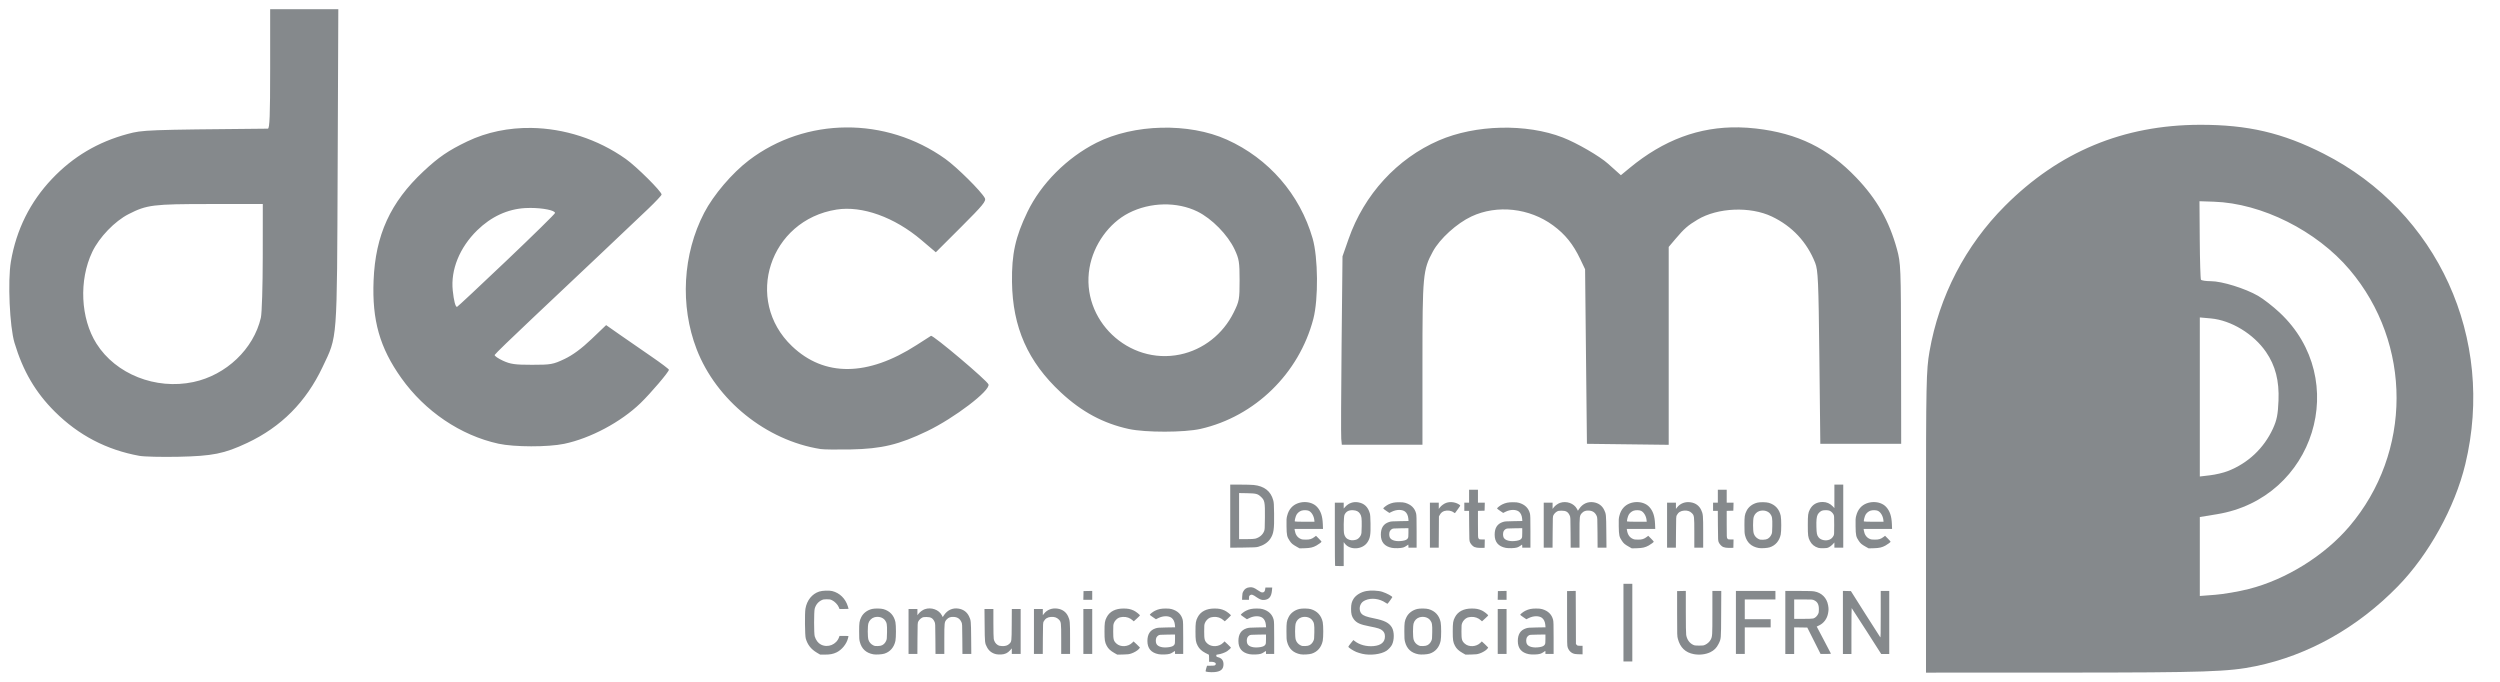 <svg width="110" height="30" viewBox="0 0 110 30" fill="none" xmlns="http://www.w3.org/2000/svg">
<path d="M11.887 0.404V3.032C11.887 5.08 11.864 5.661 11.786 5.661C6.428 5.711 6.278 5.716 5.62 5.893C4.305 6.247 3.216 6.892 2.289 7.869C1.326 8.883 0.715 10.111 0.479 11.51C0.335 12.358 0.425 14.374 0.637 15.081C1.013 16.332 1.562 17.268 2.416 18.117C3.458 19.152 4.688 19.794 6.132 20.057C6.339 20.095 7.11 20.113 7.844 20.098C9.358 20.066 9.865 19.964 10.876 19.489C12.376 18.783 13.464 17.688 14.192 16.152C14.855 14.754 14.825 15.152 14.857 7.338L14.886 0.404H13.387H11.887ZM96.792 5.491C93.426 5.5 90.6 6.676 88.221 9.057C86.48 10.8 85.322 13.035 84.898 15.466C84.755 16.291 84.744 16.821 84.744 22.975V29.596L90.91 29.594C97.042 29.592 98.063 29.557 99.248 29.312C101.56 28.835 103.726 27.619 105.501 25.803C106.863 24.411 108.015 22.327 108.473 20.426C109.807 14.893 107.262 9.311 102.244 6.764C100.43 5.843 98.9 5.486 96.792 5.491V5.491ZM76.507 5.604C74.764 5.573 73.196 6.159 71.704 7.391L71.319 7.709L71.138 7.547C71.038 7.458 70.866 7.304 70.755 7.204C70.381 6.869 69.382 6.291 68.763 6.05C67.16 5.428 64.92 5.481 63.31 6.179C61.471 6.976 60.019 8.561 59.337 10.517L59.07 11.28L59.03 15.162C59.008 17.296 59.001 19.162 59.015 19.306L59.04 19.569H60.814H62.588V15.987C62.588 12.097 62.609 11.871 63.048 11.064C63.353 10.503 64.101 9.825 64.746 9.523C65.871 8.996 67.298 9.153 68.336 9.918C68.868 10.309 69.218 10.743 69.532 11.402L69.744 11.847L69.784 15.687L69.825 19.528L71.624 19.55L73.423 19.572V15.218V10.865L73.726 10.507C74.104 10.061 74.264 9.92 74.692 9.664C75.575 9.133 77.01 9.073 77.963 9.528C78.856 9.954 79.507 10.651 79.868 11.567C79.994 11.887 80.015 12.355 80.052 15.728L80.094 19.528H81.873H83.652L83.647 15.566C83.641 11.744 83.635 11.581 83.464 10.957C83.122 9.715 82.578 8.757 81.676 7.815C80.442 6.523 79.099 5.866 77.264 5.655C77.008 5.626 76.755 5.609 76.507 5.604ZM37.231 5.607C35.71 5.618 34.205 6.1 32.954 7.051C32.212 7.616 31.393 8.577 30.985 9.362C30.039 11.181 29.913 13.448 30.652 15.365C31.519 17.612 33.713 19.38 36.105 19.758C36.239 19.78 36.839 19.787 37.439 19.775C38.795 19.748 39.557 19.565 40.795 18.97C41.993 18.394 43.588 17.178 43.493 16.913C43.432 16.741 41.046 14.727 40.963 14.777C40.915 14.806 40.631 14.988 40.332 15.181C38.175 16.571 36.27 16.589 34.847 15.231C32.715 13.198 33.863 9.684 36.81 9.221C37.933 9.044 39.356 9.555 40.541 10.561L41.176 11.1L42.295 9.983C43.259 9.02 43.402 8.845 43.331 8.713C43.171 8.413 42.1 7.352 41.594 6.991C40.286 6.057 38.751 5.596 37.231 5.607ZM51.103 5.619C50.083 5.643 49.066 5.867 48.241 6.283C46.944 6.94 45.808 8.078 45.206 9.327C44.677 10.424 44.511 11.177 44.528 12.412C44.555 14.403 45.227 15.919 46.683 17.272C47.597 18.121 48.541 18.629 49.666 18.875C50.398 19.035 52.111 19.033 52.825 18.871C55.218 18.327 57.16 16.431 57.787 14.03C58.014 13.16 57.998 11.329 57.755 10.489C57.196 8.554 55.824 6.973 53.982 6.144C53.146 5.767 52.123 5.594 51.103 5.619V5.619ZM23.373 5.629C22.387 5.616 21.419 5.81 20.558 6.223C19.729 6.621 19.301 6.913 18.634 7.537C17.177 8.9 16.518 10.34 16.438 12.338C16.367 14.096 16.708 15.297 17.656 16.631C18.7 18.099 20.265 19.157 21.933 19.523C22.627 19.674 24.116 19.677 24.825 19.528C25.982 19.285 27.317 18.573 28.183 17.737C28.629 17.306 29.435 16.359 29.432 16.269C29.43 16.238 29.083 15.976 28.661 15.687C28.238 15.398 27.617 14.969 27.281 14.733L26.67 14.305L26.023 14.923C25.589 15.338 25.2 15.624 24.838 15.796C24.335 16.034 24.24 16.051 23.41 16.051C22.66 16.051 22.459 16.023 22.129 15.871C21.914 15.771 21.75 15.657 21.765 15.617C21.78 15.576 22.538 14.841 23.45 13.983C25.276 12.264 27.614 10.053 28.524 9.185C28.847 8.877 29.11 8.595 29.11 8.559C29.11 8.425 28.007 7.329 27.536 6.995C26.295 6.115 24.814 5.65 23.373 5.629V5.629ZM96.777 8.854L97.408 8.875C99.515 8.943 101.931 10.152 103.383 11.866C106.143 15.123 106.137 19.915 103.37 23.165C102.278 24.448 100.585 25.501 98.943 25.917C98.503 26.028 97.839 26.143 97.468 26.171L96.792 26.223V24.486V22.749L97.544 22.626C101.837 21.925 103.46 16.706 100.303 13.753C100.014 13.482 99.589 13.152 99.357 13.018C98.79 12.691 97.764 12.372 97.278 12.372C97.061 12.372 96.865 12.342 96.842 12.306C96.82 12.27 96.796 11.478 96.789 10.547L96.777 8.854ZM11.563 8.976L11.561 11.301C11.56 12.579 11.523 13.785 11.478 13.98C11.161 15.353 9.953 16.504 8.507 16.81C6.851 17.16 5.092 16.463 4.245 15.12C3.542 14.008 3.466 12.329 4.06 11.083C4.368 10.438 5.05 9.73 5.665 9.418C6.467 9.01 6.73 8.978 9.239 8.977L11.563 8.976ZM51.194 8.994C51.719 8.983 52.239 9.087 52.689 9.308C53.324 9.621 54.022 10.333 54.323 10.975C54.519 11.394 54.542 11.533 54.542 12.333C54.542 13.173 54.527 13.255 54.283 13.748C53.814 14.7 52.944 15.384 51.93 15.597C49.65 16.077 47.547 14.07 47.938 11.787C48.113 10.769 48.794 9.817 49.666 9.372C50.137 9.131 50.668 9.005 51.194 8.994ZM23.342 9.149C23.882 9.15 24.421 9.254 24.421 9.372C24.421 9.409 23.458 10.354 22.282 11.472C21.107 12.589 20.128 13.504 20.108 13.504C20.038 13.504 19.968 13.232 19.921 12.782C19.825 11.87 20.223 10.891 20.995 10.135C21.61 9.533 22.329 9.2 23.112 9.155C23.187 9.151 23.265 9.149 23.342 9.149V9.149ZM96.792 13.967L97.278 14.011C98.171 14.092 99.158 14.692 99.705 15.487C100.119 16.09 100.29 16.755 100.254 17.628C100.229 18.245 100.18 18.488 100.007 18.864C99.608 19.727 98.913 20.381 98.026 20.727C97.837 20.801 97.482 20.885 97.237 20.913L96.792 20.966V17.466V13.967Z" fill="#85898C"/>
<path d="M53.172 29.569C53.112 29.562 53.056 29.551 53.049 29.544C53.042 29.537 53.053 29.477 53.073 29.411L53.11 29.291L53.273 29.291C53.415 29.292 53.441 29.288 53.469 29.263C53.546 29.193 53.456 29.119 53.294 29.119L53.2 29.119V28.963C53.2 28.851 53.195 28.805 53.181 28.802C53.171 28.799 53.106 28.767 53.038 28.731C52.873 28.644 52.768 28.546 52.7 28.417C52.614 28.253 52.601 28.169 52.601 27.785C52.601 27.401 52.614 27.317 52.7 27.153C52.83 26.905 53.082 26.776 53.433 26.775C53.628 26.774 53.739 26.796 53.886 26.863C53.982 26.907 54.16 27.048 54.16 27.08C54.16 27.086 54.099 27.147 54.025 27.215L53.89 27.338L53.84 27.295C53.712 27.181 53.567 27.132 53.403 27.145C53.345 27.149 53.272 27.164 53.24 27.177C53.149 27.216 53.056 27.312 53.018 27.408C52.987 27.485 52.984 27.517 52.984 27.785C52.984 28.135 53.001 28.2 53.124 28.315C53.304 28.483 53.641 28.465 53.823 28.279L53.879 28.221L54.02 28.351C54.097 28.422 54.16 28.485 54.16 28.491C54.16 28.517 54.077 28.597 53.992 28.654C53.899 28.716 53.718 28.78 53.586 28.797C53.516 28.806 53.514 28.808 53.518 28.853C53.522 28.894 53.53 28.901 53.591 28.916C53.752 28.957 53.832 29.058 53.834 29.221C53.836 29.452 53.708 29.557 53.403 29.575C53.337 29.578 53.233 29.576 53.172 29.569V29.569ZM71.432 27.395V25.686H71.627H71.822V27.395V29.104H71.627H71.432V27.395ZM35.943 28.718C35.685 28.565 35.531 28.368 35.453 28.092C35.415 27.957 35.405 26.981 35.44 26.781C35.503 26.414 35.73 26.131 36.044 26.029C36.182 25.984 36.481 25.972 36.619 26.007C36.948 26.09 37.201 26.338 37.306 26.681C37.323 26.737 37.337 26.786 37.337 26.79C37.337 26.793 37.248 26.795 37.138 26.795H36.938L36.903 26.711C36.857 26.6 36.724 26.463 36.608 26.409C36.532 26.373 36.502 26.368 36.378 26.368C36.261 26.368 36.222 26.374 36.162 26.402C36.003 26.475 35.892 26.611 35.846 26.787C35.812 26.921 35.812 27.878 35.847 27.996C35.898 28.166 35.998 28.299 36.123 28.362C36.427 28.516 36.805 28.361 36.919 28.036L36.939 27.98H37.139C37.323 27.98 37.339 27.982 37.332 28.006C37.328 28.021 37.316 28.063 37.307 28.1C37.245 28.34 37.038 28.592 36.812 28.703C36.661 28.777 36.513 28.805 36.277 28.803L36.086 28.802L35.943 28.718ZM38.428 28.79C38.108 28.732 37.911 28.55 37.832 28.241C37.806 28.142 37.802 28.075 37.802 27.778C37.802 27.396 37.813 27.325 37.894 27.158C37.981 26.98 38.155 26.846 38.372 26.794C38.492 26.765 38.764 26.769 38.874 26.802C39.158 26.885 39.337 27.081 39.399 27.374C39.429 27.517 39.429 28.052 39.399 28.197C39.34 28.48 39.165 28.682 38.912 28.761C38.801 28.795 38.543 28.811 38.428 28.79L38.428 28.79ZM38.814 28.389C38.894 28.347 38.948 28.288 38.99 28.197C39.021 28.128 39.025 28.098 39.029 27.819C39.035 27.475 39.021 27.398 38.938 27.288C38.84 27.161 38.65 27.11 38.468 27.162C38.349 27.197 38.25 27.296 38.211 27.421C38.172 27.547 38.172 28.023 38.211 28.149C38.244 28.256 38.323 28.347 38.424 28.395C38.489 28.426 38.516 28.43 38.627 28.426C38.719 28.422 38.771 28.411 38.814 28.389H38.814ZM43.83 28.785C43.647 28.743 43.516 28.643 43.429 28.48C43.332 28.298 43.331 28.284 43.324 27.504L43.317 26.795H43.514H43.709V27.416C43.709 27.773 43.716 28.07 43.725 28.116C43.746 28.227 43.808 28.322 43.894 28.376C43.953 28.412 43.986 28.421 44.083 28.427C44.229 28.435 44.334 28.404 44.408 28.33C44.513 28.225 44.511 28.243 44.516 27.481L44.52 26.795H44.715H44.909V27.785V28.774H44.714H44.519V28.652V28.529L44.444 28.613C44.334 28.736 44.22 28.789 44.046 28.798C43.967 28.801 43.878 28.796 43.829 28.785H43.83ZM49.032 28.732C48.861 28.635 48.764 28.544 48.697 28.418C48.611 28.253 48.598 28.169 48.598 27.785C48.598 27.401 48.611 27.317 48.697 27.153C48.827 26.905 49.079 26.776 49.429 26.775C49.625 26.774 49.736 26.796 49.883 26.863C49.979 26.907 50.157 27.048 50.157 27.08C50.157 27.086 50.096 27.147 50.021 27.215L49.885 27.339L49.845 27.302C49.722 27.187 49.565 27.132 49.4 27.145C49.342 27.149 49.269 27.164 49.237 27.177C49.146 27.216 49.052 27.312 49.014 27.408C48.983 27.486 48.981 27.517 48.981 27.785C48.981 28.135 48.998 28.2 49.121 28.315C49.3 28.483 49.638 28.465 49.82 28.279L49.876 28.222L50.016 28.351C50.093 28.422 50.157 28.486 50.157 28.491C50.157 28.497 50.139 28.523 50.118 28.548C50.056 28.622 49.907 28.711 49.777 28.754C49.669 28.789 49.625 28.794 49.407 28.799L49.16 28.804L49.032 28.732ZM50.974 28.784C50.649 28.721 50.486 28.528 50.486 28.204C50.486 27.908 50.602 27.727 50.843 27.648C50.934 27.618 50.982 27.614 51.324 27.608L51.705 27.602L51.696 27.497C51.685 27.36 51.629 27.244 51.548 27.185C51.415 27.088 51.177 27.092 50.97 27.193L50.862 27.247L50.727 27.155C50.652 27.105 50.591 27.058 50.591 27.051C50.591 27.024 50.734 26.913 50.823 26.871C50.973 26.799 51.089 26.776 51.289 26.775C51.418 26.775 51.494 26.782 51.558 26.802C51.819 26.879 51.976 27.032 52.038 27.268C52.057 27.341 52.061 27.477 52.061 28.066V28.774H51.881H51.701V28.707C51.701 28.67 51.698 28.64 51.694 28.64C51.69 28.64 51.656 28.663 51.618 28.692C51.58 28.72 51.515 28.755 51.472 28.768C51.365 28.801 51.105 28.809 50.974 28.784L50.974 28.784ZM51.446 28.474C51.571 28.453 51.638 28.421 51.673 28.363C51.697 28.324 51.701 28.287 51.701 28.118V27.918L51.36 27.923C51.036 27.927 51.016 27.929 50.964 27.961C50.934 27.98 50.897 28.02 50.882 28.051C50.847 28.125 50.847 28.255 50.882 28.329C50.946 28.46 51.171 28.518 51.445 28.474L51.446 28.474ZM54.977 28.784C54.652 28.721 54.49 28.528 54.49 28.204C54.49 27.908 54.606 27.727 54.846 27.648C54.937 27.618 54.985 27.614 55.328 27.608L55.708 27.602L55.699 27.497C55.688 27.36 55.633 27.244 55.551 27.185C55.418 27.088 55.18 27.092 54.974 27.193L54.865 27.247L54.73 27.155C54.656 27.105 54.595 27.058 54.595 27.051C54.595 27.024 54.737 26.913 54.826 26.871C54.977 26.799 55.092 26.776 55.292 26.775C55.421 26.775 55.497 26.782 55.561 26.802C55.822 26.879 55.98 27.032 56.041 27.268C56.06 27.341 56.064 27.477 56.064 28.066V28.774H55.884H55.704V28.707C55.704 28.67 55.701 28.64 55.697 28.64C55.693 28.64 55.659 28.663 55.621 28.692C55.584 28.72 55.518 28.755 55.475 28.768C55.368 28.801 55.108 28.809 54.977 28.784V28.784ZM55.449 28.474C55.574 28.453 55.641 28.421 55.676 28.363C55.7 28.324 55.704 28.287 55.704 28.118V27.918L55.363 27.923C55.039 27.927 55.019 27.929 54.967 27.961C54.937 27.98 54.9 28.02 54.886 28.051C54.85 28.125 54.85 28.255 54.886 28.329C54.949 28.46 55.175 28.518 55.448 28.474L55.449 28.474ZM57.23 28.79C56.91 28.732 56.712 28.55 56.633 28.241C56.608 28.142 56.604 28.075 56.604 27.778C56.604 27.396 56.614 27.325 56.696 27.158C56.782 26.98 56.957 26.846 57.173 26.794C57.294 26.765 57.565 26.769 57.676 26.802C57.959 26.885 58.138 27.081 58.2 27.374C58.231 27.517 58.231 28.052 58.2 28.197C58.141 28.48 57.967 28.682 57.713 28.761C57.603 28.795 57.344 28.811 57.23 28.79L57.23 28.79ZM57.616 28.389C57.695 28.347 57.749 28.288 57.791 28.197C57.823 28.128 57.826 28.098 57.831 27.819C57.836 27.475 57.823 27.398 57.739 27.288C57.642 27.161 57.452 27.11 57.27 27.162C57.15 27.197 57.051 27.296 57.013 27.421C56.974 27.547 56.974 28.023 57.013 28.149C57.046 28.256 57.124 28.347 57.226 28.395C57.291 28.426 57.318 28.43 57.428 28.426C57.52 28.422 57.573 28.411 57.616 28.389H57.616ZM59.938 28.767C59.855 28.748 59.736 28.711 59.673 28.685C59.532 28.626 59.324 28.489 59.327 28.456C59.328 28.443 59.378 28.372 59.439 28.297L59.549 28.162L59.602 28.204C59.815 28.373 60.129 28.457 60.439 28.428C60.766 28.398 60.937 28.253 60.937 28.006C60.937 27.892 60.908 27.819 60.837 27.753C60.746 27.668 60.644 27.634 60.255 27.559C59.843 27.48 59.686 27.407 59.565 27.244C59.475 27.121 59.446 27.01 59.447 26.788C59.448 26.583 59.476 26.473 59.558 26.345C59.662 26.183 59.872 26.054 60.111 26.007C60.307 25.968 60.648 25.983 60.817 26.038C61.022 26.104 61.275 26.242 61.261 26.278C61.251 26.304 61.071 26.554 61.055 26.564C61.048 26.568 61.011 26.551 60.974 26.525C60.699 26.336 60.336 26.292 60.068 26.414C59.962 26.463 59.907 26.514 59.863 26.608C59.802 26.738 59.821 26.911 59.907 27.003C59.99 27.092 60.119 27.14 60.463 27.209C60.919 27.3 61.124 27.406 61.244 27.61C61.351 27.794 61.354 28.149 61.249 28.366C61.209 28.45 61.09 28.58 61 28.638C60.759 28.792 60.292 28.849 59.938 28.767H59.938ZM62.418 28.79C62.097 28.732 61.9 28.55 61.821 28.241C61.796 28.142 61.791 28.075 61.791 27.778C61.791 27.396 61.802 27.325 61.883 27.158C61.97 26.98 62.145 26.846 62.361 26.794C62.481 26.765 62.753 26.769 62.863 26.802C63.147 26.885 63.326 27.081 63.388 27.374C63.419 27.517 63.419 28.052 63.388 28.197C63.329 28.48 63.155 28.682 62.901 28.761C62.791 28.795 62.532 28.811 62.418 28.79L62.418 28.79ZM62.803 28.389C62.883 28.347 62.937 28.288 62.979 28.197C63.011 28.128 63.014 28.098 63.018 27.819C63.024 27.475 63.011 27.398 62.927 27.288C62.83 27.161 62.639 27.11 62.458 27.162C62.338 27.197 62.239 27.296 62.201 27.421C62.162 27.547 62.162 28.023 62.201 28.149C62.234 28.256 62.312 28.347 62.414 28.395C62.479 28.426 62.505 28.43 62.616 28.426C62.708 28.422 62.76 28.411 62.803 28.389H62.803ZM64.355 28.732C64.184 28.635 64.087 28.544 64.02 28.418C63.934 28.253 63.921 28.169 63.921 27.785C63.921 27.401 63.934 27.317 64.02 27.153C64.15 26.905 64.402 26.776 64.753 26.775C64.948 26.774 65.059 26.796 65.206 26.863C65.302 26.907 65.48 27.048 65.48 27.08C65.48 27.086 65.419 27.147 65.344 27.215L65.208 27.339L65.168 27.302C65.045 27.187 64.888 27.132 64.723 27.145C64.665 27.149 64.592 27.164 64.56 27.177C64.469 27.216 64.376 27.312 64.338 27.408C64.307 27.486 64.304 27.517 64.304 27.785C64.304 28.135 64.321 28.2 64.444 28.315C64.624 28.483 64.961 28.465 65.143 28.279L65.199 28.222L65.34 28.351C65.417 28.422 65.48 28.486 65.48 28.491C65.48 28.497 65.463 28.523 65.442 28.548C65.379 28.622 65.231 28.711 65.1 28.754C64.992 28.789 64.948 28.794 64.73 28.799L64.483 28.804L64.355 28.732ZM67.272 28.784C66.946 28.721 66.784 28.528 66.784 28.204C66.784 27.908 66.9 27.727 67.141 27.648C67.231 27.618 67.28 27.614 67.622 27.608L68.003 27.602L67.994 27.497C67.983 27.36 67.927 27.244 67.846 27.185C67.712 27.088 67.474 27.092 67.268 27.193L67.16 27.247L67.024 27.155C66.95 27.105 66.889 27.058 66.889 27.051C66.889 27.024 67.032 26.913 67.121 26.871C67.271 26.799 67.386 26.776 67.586 26.775C67.716 26.775 67.791 26.782 67.856 26.802C68.116 26.879 68.274 27.032 68.335 27.268C68.355 27.341 68.359 27.477 68.359 28.066V28.774H68.178H67.999V28.707C67.999 28.67 67.995 28.64 67.991 28.64C67.987 28.64 67.953 28.663 67.916 28.692C67.878 28.72 67.812 28.755 67.769 28.768C67.663 28.801 67.403 28.809 67.272 28.784L67.272 28.784ZM67.743 28.474C67.868 28.453 67.935 28.421 67.97 28.363C67.994 28.324 67.999 28.287 67.999 28.118V27.918L67.657 27.923C67.334 27.927 67.314 27.929 67.262 27.961C67.232 27.98 67.195 28.02 67.18 28.051C67.144 28.125 67.144 28.255 67.18 28.329C67.244 28.46 67.469 28.518 67.743 28.474L67.743 28.474ZM74.528 28.782C74.16 28.714 73.928 28.493 73.827 28.111C73.794 27.989 73.793 27.971 73.793 26.998V26.008L73.985 26.004L74.176 26V26.919C74.176 27.489 74.182 27.874 74.192 27.935C74.225 28.138 74.337 28.298 74.502 28.374C74.563 28.402 74.6 28.407 74.76 28.407C74.932 28.407 74.955 28.404 75.033 28.367C75.13 28.322 75.225 28.233 75.27 28.146C75.344 28.001 75.345 27.978 75.345 26.957V26.001H75.541H75.736L75.731 27.017C75.726 28.154 75.731 28.098 75.614 28.337C75.531 28.506 75.419 28.617 75.252 28.698C75.049 28.796 74.776 28.828 74.528 28.782L74.528 28.782ZM69.29 28.773C69.145 28.745 69.032 28.641 68.978 28.485C68.953 28.413 68.951 28.326 68.951 27.208V26.008L69.142 26.004L69.332 26L69.337 27.169L69.341 28.337L69.377 28.376C69.409 28.411 69.424 28.415 69.523 28.415H69.633V28.602V28.79L69.494 28.788C69.418 28.787 69.326 28.78 69.29 28.773L69.29 28.773ZM39.976 27.785V26.795H40.171H40.366V26.933V27.07L40.42 27.001C40.481 26.922 40.6 26.836 40.69 26.805C40.975 26.705 41.31 26.825 41.439 27.071L41.481 27.151L41.539 27.063C41.687 26.843 41.917 26.738 42.171 26.778C42.388 26.812 42.546 26.927 42.637 27.118C42.722 27.295 42.724 27.314 42.731 28.074L42.737 28.774H42.542H42.347L42.342 28.111C42.338 27.455 42.337 27.447 42.303 27.373C42.236 27.227 42.132 27.155 41.969 27.144C41.832 27.134 41.736 27.167 41.658 27.252C41.553 27.366 41.55 27.387 41.55 28.125V28.774H41.356H41.162L41.157 28.104C41.153 27.44 41.153 27.432 41.119 27.358C41.046 27.2 40.958 27.148 40.763 27.148C40.66 27.148 40.616 27.154 40.576 27.176C40.503 27.215 40.444 27.273 40.406 27.343C40.374 27.401 40.373 27.419 40.369 28.089L40.365 28.774H40.17H39.976L39.976 27.785ZM45.494 27.785V26.795H45.689H45.884V26.933V27.07L45.937 27.001C46.075 26.825 46.297 26.742 46.536 26.78C46.75 26.813 46.907 26.928 46.995 27.116C47.077 27.293 47.083 27.352 47.083 28.096V28.774H46.888H46.693V28.125C46.693 27.378 46.691 27.362 46.581 27.252C46.498 27.169 46.387 27.133 46.244 27.144C46.094 27.154 45.99 27.219 45.923 27.343C45.892 27.401 45.891 27.419 45.886 28.089L45.882 28.774H45.688H45.493L45.494 27.785ZM47.668 27.785V26.795H47.863H48.058V27.785V28.774H47.863H47.668V27.785ZM65.9 27.785V26.795H66.094H66.289V27.785V28.774H66.094H65.9V27.785ZM76.38 27.388V26.001H77.249H78.119V26.188V26.376H77.444H76.77V26.81V27.245H77.34H77.909V27.425V27.605H77.34H76.77V28.19V28.774H76.575H76.38V27.388ZM78.554 27.388V26.001L79.135 26.001C79.557 26.002 79.747 26.007 79.831 26.022C80.152 26.08 80.379 26.306 80.436 26.628C80.462 26.773 80.462 26.833 80.436 26.982C80.393 27.222 80.249 27.418 80.043 27.517L79.936 27.569L80.244 28.153C80.413 28.474 80.555 28.745 80.559 28.756C80.564 28.77 80.514 28.774 80.336 28.774L80.105 28.774L79.813 28.193L79.521 27.613L79.232 27.608L78.943 27.604V28.189V28.775H78.749H78.554V27.388L78.554 27.388ZM79.784 27.213C79.865 27.189 79.943 27.12 79.99 27.03C80.026 26.962 80.031 26.936 80.031 26.81C80.031 26.596 79.971 26.482 79.821 26.411C79.748 26.377 79.735 26.376 79.345 26.376L78.944 26.376V26.803V27.23H79.336C79.586 27.23 79.748 27.224 79.784 27.213V27.213ZM81.088 27.387V26L81.264 26.004L81.44 26.008L82.077 27.016C82.428 27.57 82.723 28.032 82.733 28.042C82.748 28.057 82.752 27.855 82.752 27.031V26.001H82.939H83.127V27.388V28.775H82.95H82.773L82.13 27.769C81.776 27.216 81.481 26.76 81.474 26.756C81.468 26.752 81.463 27.204 81.463 27.762V28.775H81.275H81.088V27.387ZM55.471 26.379C55.429 26.364 55.351 26.321 55.298 26.284C55.121 26.157 55.065 26.141 54.994 26.197C54.96 26.224 54.955 26.239 54.955 26.309V26.391H54.803H54.651L54.657 26.244C54.663 26.117 54.669 26.087 54.708 26.016C54.765 25.911 54.851 25.855 54.977 25.842C55.104 25.829 55.172 25.852 55.34 25.967C55.458 26.048 55.498 26.067 55.545 26.067C55.618 26.068 55.655 26.025 55.668 25.925L55.678 25.851H55.828H55.978L55.967 25.972C55.943 26.251 55.843 26.376 55.629 26.398C55.57 26.404 55.525 26.399 55.471 26.379H55.471ZM47.671 26.199L47.675 26.008L47.866 26.004L48.058 26V26.195V26.391H47.862H47.667L47.671 26.199ZM65.903 26.199L65.907 26.008L66.098 26.004L66.289 26V26.195V26.391H66.094H65.899L65.903 26.199ZM58.743 24.896C58.737 24.891 58.733 24.263 58.733 23.502V22.117H58.928H59.123V22.246V22.375L59.197 22.294C59.34 22.137 59.545 22.066 59.755 22.101C60.024 22.145 60.189 22.3 60.272 22.584C60.29 22.644 60.298 22.76 60.303 23.034C60.312 23.531 60.288 23.681 60.165 23.864C59.949 24.187 59.402 24.218 59.174 23.92L59.123 23.852V24.379V24.906H58.938C58.836 24.906 58.748 24.902 58.743 24.896L58.743 24.896ZM59.666 23.748C59.748 23.725 59.833 23.645 59.874 23.554C59.907 23.48 59.91 23.454 59.915 23.156C59.92 22.8 59.908 22.711 59.843 22.608C59.777 22.505 59.687 22.458 59.536 22.45C59.344 22.44 59.226 22.504 59.157 22.655C59.12 22.736 59.11 23.385 59.144 23.501C59.175 23.609 59.224 23.677 59.298 23.719C59.409 23.78 59.523 23.789 59.666 23.748V23.748ZM57.053 24.056C56.871 23.953 56.824 23.913 56.748 23.799C56.628 23.621 56.613 23.556 56.607 23.164C56.602 22.861 56.605 22.81 56.632 22.704C56.672 22.542 56.731 22.428 56.824 22.327C57.107 22.021 57.682 22.011 57.953 22.307C58.115 22.485 58.19 22.709 58.204 23.058L58.212 23.272H57.586H56.96L56.969 23.336C56.998 23.52 57.084 23.646 57.222 23.708C57.289 23.739 57.325 23.744 57.458 23.744C57.633 23.744 57.718 23.717 57.842 23.623L57.904 23.575L58.026 23.697C58.093 23.765 58.148 23.826 58.147 23.835C58.147 23.855 58.023 23.948 57.923 24.003C57.77 24.088 57.654 24.115 57.406 24.122L57.181 24.128L57.053 24.056ZM57.829 22.878C57.81 22.701 57.708 22.531 57.587 22.476C57.511 22.441 57.355 22.439 57.261 22.47C57.175 22.5 57.094 22.567 57.046 22.649C57.007 22.715 56.956 22.918 56.972 22.943C56.977 22.951 57.156 22.957 57.409 22.957H57.837L57.829 22.878ZM61.244 24.106C60.919 24.043 60.757 23.85 60.757 23.526C60.757 23.23 60.873 23.049 61.114 22.97C61.204 22.94 61.252 22.936 61.595 22.931L61.975 22.924L61.967 22.819C61.955 22.683 61.9 22.566 61.819 22.507C61.685 22.41 61.447 22.414 61.241 22.515L61.132 22.569L60.997 22.478C60.923 22.428 60.862 22.381 60.862 22.373C60.862 22.346 61.005 22.235 61.093 22.193C61.244 22.122 61.359 22.098 61.559 22.098C61.688 22.097 61.764 22.105 61.828 22.124C62.089 22.201 62.247 22.355 62.308 22.59C62.327 22.664 62.331 22.799 62.331 23.388V24.097H62.151H61.971V24.029C61.971 23.992 61.968 23.962 61.964 23.962C61.96 23.962 61.926 23.985 61.888 24.014C61.851 24.042 61.785 24.077 61.742 24.09C61.636 24.123 61.375 24.131 61.244 24.106L61.244 24.106ZM61.716 23.796C61.841 23.776 61.908 23.743 61.943 23.686C61.967 23.646 61.971 23.609 61.971 23.44V23.24L61.63 23.245C61.306 23.249 61.286 23.251 61.234 23.284C61.204 23.302 61.168 23.343 61.153 23.373C61.117 23.447 61.117 23.577 61.153 23.651C61.216 23.782 61.442 23.84 61.716 23.796L61.716 23.796ZM66.252 24.106C65.927 24.043 65.765 23.85 65.765 23.526C65.765 23.23 65.881 23.049 66.121 22.97C66.212 22.94 66.26 22.936 66.603 22.931L66.983 22.924L66.974 22.819C66.963 22.683 66.907 22.566 66.826 22.507C66.693 22.41 66.455 22.414 66.249 22.515L66.14 22.569L66.005 22.478C65.93 22.428 65.87 22.381 65.87 22.373C65.87 22.346 66.012 22.235 66.101 22.193C66.251 22.122 66.367 22.098 66.567 22.098C66.696 22.097 66.772 22.105 66.836 22.124C67.097 22.201 67.254 22.355 67.316 22.59C67.335 22.664 67.339 22.799 67.339 23.388V24.097H67.159H66.979V24.029C66.979 23.992 66.976 23.962 66.972 23.962C66.968 23.962 66.934 23.985 66.896 24.014C66.859 24.042 66.793 24.077 66.75 24.09C66.644 24.123 66.383 24.131 66.252 24.106L66.252 24.106ZM66.724 23.796C66.849 23.776 66.916 23.743 66.951 23.686C66.975 23.646 66.979 23.609 66.979 23.44V23.24L66.638 23.245C66.314 23.249 66.294 23.251 66.242 23.284C66.212 23.302 66.175 23.343 66.16 23.373C66.125 23.447 66.125 23.577 66.16 23.651C66.224 23.782 66.45 23.84 66.723 23.796L66.724 23.796ZM71.671 24.056C71.49 23.953 71.443 23.913 71.366 23.799C71.246 23.621 71.232 23.556 71.225 23.164C71.22 22.861 71.223 22.81 71.25 22.704C71.291 22.542 71.349 22.428 71.443 22.327C71.725 22.021 72.3 22.011 72.571 22.307C72.733 22.485 72.808 22.709 72.822 23.058L72.831 23.272H72.204H71.578L71.588 23.336C71.616 23.52 71.702 23.646 71.84 23.708C71.907 23.739 71.943 23.744 72.077 23.744C72.252 23.744 72.336 23.717 72.46 23.623L72.523 23.575L72.645 23.697C72.712 23.765 72.766 23.826 72.766 23.835C72.765 23.855 72.641 23.948 72.542 24.003C72.388 24.088 72.273 24.115 72.024 24.122L71.799 24.128L71.671 24.056ZM72.448 22.878C72.429 22.701 72.326 22.531 72.205 22.476C72.129 22.441 71.973 22.439 71.88 22.47C71.794 22.5 71.712 22.567 71.664 22.649C71.625 22.715 71.574 22.918 71.59 22.943C71.595 22.951 71.775 22.957 72.027 22.957H72.456L72.448 22.878ZM77.381 24.112C77.061 24.054 76.863 23.872 76.784 23.563C76.759 23.464 76.755 23.397 76.755 23.1C76.755 22.718 76.765 22.647 76.847 22.48C76.933 22.302 77.108 22.169 77.325 22.116C77.445 22.087 77.716 22.091 77.827 22.124C78.11 22.207 78.289 22.403 78.352 22.696C78.382 22.839 78.382 23.375 78.352 23.519C78.292 23.802 78.118 24.004 77.864 24.083C77.754 24.117 77.495 24.133 77.381 24.112L77.381 24.112ZM77.767 23.711C77.846 23.669 77.9 23.611 77.942 23.519C77.974 23.45 77.977 23.42 77.981 23.141C77.987 22.797 77.974 22.72 77.89 22.61C77.793 22.483 77.603 22.432 77.421 22.484C77.301 22.519 77.202 22.619 77.164 22.743C77.125 22.869 77.125 23.345 77.164 23.471C77.197 23.578 77.275 23.669 77.377 23.717C77.442 23.748 77.469 23.753 77.579 23.748C77.671 23.744 77.724 23.733 77.767 23.711H77.767ZM80.008 24.106C79.839 24.057 79.712 23.953 79.634 23.798C79.554 23.639 79.544 23.563 79.544 23.107C79.544 22.653 79.554 22.574 79.632 22.421C79.745 22.2 79.936 22.087 80.201 22.087C80.37 22.087 80.526 22.156 80.644 22.282L80.713 22.356V21.84V21.323H80.908H81.103V22.71V24.097H80.908H80.713V23.983V23.869L80.637 23.952C80.591 24.002 80.527 24.052 80.476 24.077C80.401 24.114 80.371 24.119 80.233 24.122C80.138 24.124 80.049 24.118 80.008 24.106ZM80.5 23.743C80.57 23.714 80.632 23.656 80.673 23.579C80.704 23.522 80.705 23.501 80.705 23.107C80.705 22.712 80.704 22.692 80.673 22.633C80.63 22.554 80.549 22.483 80.477 22.463C80.393 22.44 80.226 22.444 80.162 22.471C80.092 22.5 80.014 22.573 79.977 22.645C79.93 22.735 79.914 22.897 79.922 23.19C79.93 23.479 79.944 23.547 80.017 23.642C80.11 23.765 80.336 23.812 80.5 23.743V23.743ZM82.091 24.056C81.91 23.953 81.863 23.913 81.787 23.799C81.666 23.621 81.652 23.556 81.646 23.164C81.641 22.861 81.643 22.81 81.67 22.704C81.711 22.542 81.77 22.428 81.863 22.327C82.145 22.021 82.721 22.011 82.992 22.307C83.153 22.485 83.229 22.709 83.243 23.058L83.251 23.272H82.625H81.999L82.008 23.336C82.037 23.52 82.122 23.646 82.26 23.708C82.328 23.739 82.363 23.744 82.497 23.744C82.672 23.744 82.756 23.717 82.88 23.623L82.943 23.575L83.065 23.697C83.132 23.765 83.186 23.826 83.186 23.835C83.185 23.855 83.061 23.948 82.962 24.003C82.809 24.088 82.693 24.115 82.445 24.122L82.22 24.128L82.091 24.056ZM82.868 22.878C82.849 22.701 82.747 22.531 82.625 22.476C82.55 22.441 82.393 22.439 82.3 22.47C82.214 22.5 82.132 22.567 82.084 22.649C82.046 22.715 81.995 22.918 82.01 22.943C82.016 22.951 82.195 22.957 82.448 22.957H82.876L82.868 22.878ZM64.985 24.097C64.948 24.09 64.899 24.077 64.877 24.069C64.809 24.042 64.721 23.951 64.683 23.868C64.648 23.79 64.648 23.787 64.643 23.133L64.639 22.477H64.534H64.43V22.297V22.117H64.535H64.64V21.833V21.548H64.835H65.03V21.833V22.117H65.18H65.331L65.327 22.294L65.322 22.47L65.176 22.474L65.03 22.478V23.068C65.03 23.642 65.031 23.659 65.061 23.697C65.09 23.734 65.1 23.737 65.212 23.737H65.331L65.327 23.921L65.323 24.104L65.188 24.106C65.113 24.108 65.022 24.103 64.985 24.097L64.985 24.097ZM75.93 24.097C75.893 24.09 75.844 24.077 75.822 24.069C75.754 24.042 75.666 23.951 75.628 23.868C75.593 23.79 75.593 23.787 75.588 23.133L75.584 22.477H75.48H75.375V22.297V22.117H75.48H75.585V21.833V21.548H75.78H75.975V21.833V22.117H76.126H76.276L76.272 22.294L76.267 22.47L76.121 22.474L75.975 22.478V23.068C75.975 23.642 75.976 23.659 76.006 23.697C76.035 23.734 76.046 23.737 76.157 23.737H76.276L76.272 23.921L76.268 24.104L76.133 24.106C76.058 24.108 75.967 24.103 75.93 24.097L75.93 24.097ZM54.13 22.711V21.323H54.571C54.813 21.323 55.08 21.33 55.164 21.339C55.625 21.386 55.914 21.611 56.021 22.008C56.05 22.112 56.054 22.178 56.06 22.595C56.071 23.296 56.041 23.489 55.889 23.713C55.777 23.875 55.596 23.994 55.359 24.06C55.276 24.083 55.181 24.087 54.696 24.093L54.13 24.099V22.711ZM55.232 23.701C55.412 23.653 55.555 23.534 55.617 23.38C55.65 23.298 55.651 23.275 55.656 22.77C55.663 22.084 55.648 22.012 55.473 21.852C55.335 21.726 55.269 21.709 54.861 21.701L54.52 21.695V22.708V23.722L54.838 23.722C55.056 23.721 55.181 23.715 55.232 23.701V23.701ZM62.916 23.107V22.117H63.111H63.306V22.255V22.392L63.359 22.323C63.422 22.243 63.54 22.158 63.636 22.125C63.829 22.057 64.077 22.099 64.238 22.225C64.261 22.243 64.254 22.258 64.158 22.387C64.1 22.466 64.044 22.542 64.033 22.558C64.014 22.584 64.011 22.584 63.96 22.545C63.856 22.466 63.695 22.442 63.552 22.484C63.464 22.511 63.397 22.569 63.348 22.659L63.313 22.725L63.309 23.411L63.304 24.097H63.11H62.916L62.916 23.107ZM67.924 23.107V22.117H68.119H68.314V22.255V22.392L68.367 22.323C68.429 22.244 68.547 22.158 68.638 22.127C68.922 22.027 69.258 22.147 69.387 22.393L69.428 22.473L69.487 22.385C69.634 22.165 69.865 22.061 70.118 22.1C70.335 22.134 70.494 22.249 70.585 22.44C70.669 22.617 70.671 22.636 70.678 23.396L70.685 24.097H70.49H70.294L70.29 23.433C70.285 22.777 70.285 22.769 70.251 22.695C70.183 22.549 70.079 22.477 69.916 22.466C69.779 22.456 69.683 22.489 69.605 22.574C69.501 22.688 69.498 22.709 69.498 23.447V24.097H69.304H69.109L69.105 23.426C69.101 22.762 69.1 22.754 69.066 22.68C68.993 22.522 68.906 22.47 68.711 22.47C68.608 22.47 68.563 22.477 68.523 22.498C68.45 22.537 68.391 22.595 68.353 22.665C68.322 22.723 68.321 22.741 68.317 23.411L68.312 24.097H68.118H67.924L67.924 23.107ZM73.351 23.107V22.117H73.546H73.741V22.255V22.392L73.795 22.323C73.932 22.147 74.155 22.064 74.393 22.102C74.607 22.135 74.764 22.251 74.852 22.439C74.935 22.615 74.94 22.675 74.94 23.418V24.097H74.745H74.55V23.447C74.55 22.7 74.548 22.684 74.438 22.574C74.355 22.491 74.245 22.456 74.102 22.466C73.952 22.477 73.847 22.541 73.781 22.665C73.749 22.723 73.748 22.741 73.744 23.411L73.739 24.097H73.545H73.351L73.351 23.107Z" fill="#85898C"/>
</svg>
